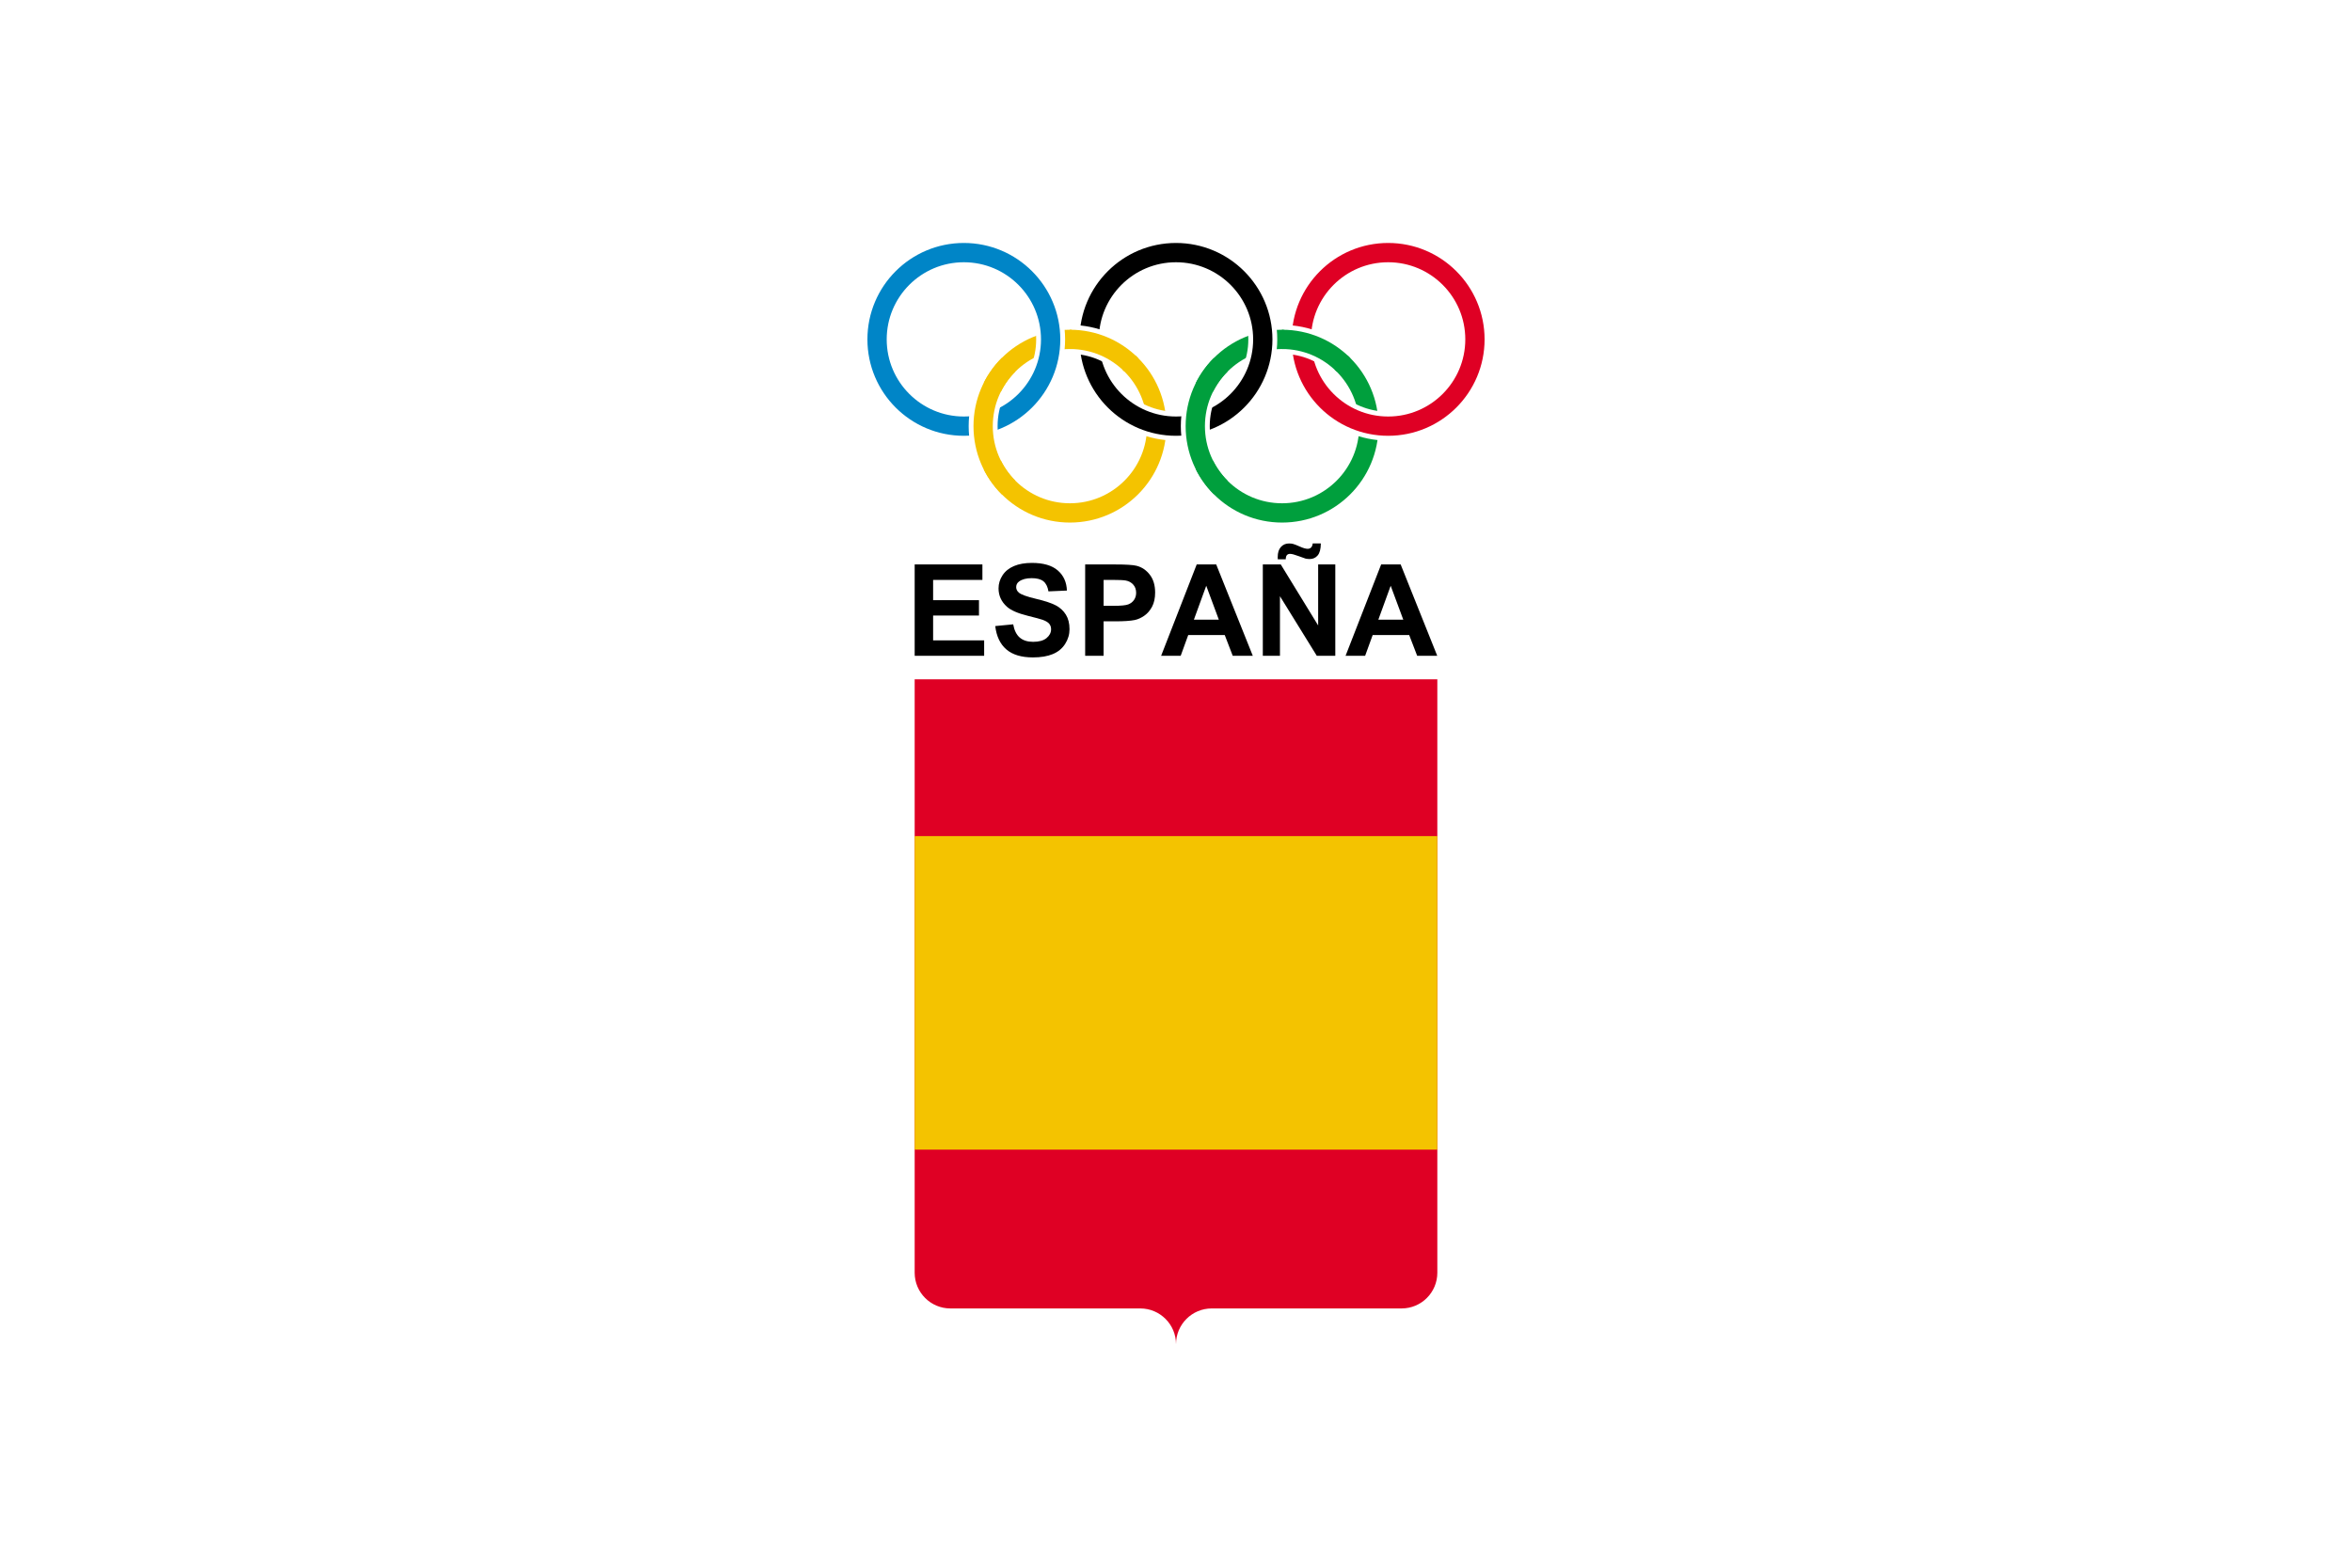 <?xml version="1.0" encoding="UTF-8" standalone="no"?>
<!-- Created with Inkscape (http://www.inkscape.org/) -->

<svg
   xmlns:dc="http://purl.org/dc/elements/1.1/"
   xmlns:cc="http://creativecommons.org/ns#"
   xmlns:rdf="http://www.w3.org/1999/02/22-rdf-syntax-ns#"
   xmlns:svg="http://www.w3.org/2000/svg"
   xmlns="http://www.w3.org/2000/svg"
   version="1.1"
   width="900"
   height="600"
   viewBox="-45 -25 90 60"
   id="Olympic_Flag">
  <defs
     id="defs3">
    <clipPath
       id="clip_white">
      <path
         d="m 0,0 -11,-5.5 v 11 L 0,0 0.2,-11 h 10 z"
         id="path6" />
    </clipPath>
    <clipPath
       id="clip_color">
      <path
         d="M 0,0 -11,-11 V 11 L 0,0 v -11 h 11 z"
         id="path9" />
    </clipPath>
  </defs>
  <g
     id="g4040">
    <rect
       width="90"
       height="60"
       x="-45"
       y="-25"
       id="rect11"
       style="fill:#ffffff" />
    <g
       transform="matrix(0.369,0,0,0.369,0,-12.011)"
       id="g13"
       style="fill:none;stroke:#ffffff;stroke-width:2">
      <circle
         cx="-11"
         cy="9"
         r="9"
         id="circle15"
         style="stroke-width:3" />
      <circle
         cx="11"
         cy="9"
         r="9"
         id="circle17"
         style="stroke-width:3" />
      <circle
         cx="-11"
         cy="9"
         r="9"
         id="circle19"
         style="stroke:#f4c300" />
      <circle
         cx="11"
         cy="9"
         r="9"
         id="circle21"
         style="stroke:#009f3d" />
      <circle
         cx="-22"
         cy="0"
         r="9"
         id="circle23"
         style="stroke-width:3" />
      <circle
         cx="0"
         cy="0"
         r="9"
         id="circle25"
         style="stroke-width:3" />
      <circle
         cx="22"
         cy="0"
         r="9"
         id="circle27"
         style="stroke-width:3" />
      <circle
         cx="-22"
         cy="0"
         r="9"
         id="circle29"
         style="stroke:#0085c7" />
      <circle
         cx="0"
         cy="0"
         r="9"
         id="circle31"
         style="stroke:#000000" />
      <circle
         cx="22"
         cy="0"
         r="9"
         id="circle33"
         style="stroke:#df0024" />
      <g
         transform="translate(-11,9)"
         id="g35">
        <circle
           cx="0"
           cy="0"
           r="9"
           clip-path="url(#clip_white)"
           id="circle37"
           style="stroke-width:3" />
        <circle
           cx="0"
           cy="0"
           r="9"
           clip-path="url(#clip_color)"
           id="circle39"
           style="stroke:#f4c300" />
      </g>
      <g
         transform="translate(11,9)"
         id="g41">
        <circle
           cx="0"
           cy="0"
           r="9"
           clip-path="url(#clip_white)"
           id="circle43"
           style="stroke-width:3" />
        <circle
           cx="0"
           cy="0"
           r="9"
           clip-path="url(#clip_color)"
           id="circle45"
           style="stroke:#009f3d" />
      </g>
    </g>
    <path
       d="m -10,1 0,22.711 c 0,0.755 0.612,1.367 1.367,1.367 l 7.266,0 c 0.755,0 1.367,0.612 1.367,1.367 0,-0.755 0.612,-1.367 1.367,-1.367 l 7.266,0 C 9.388,25.078 10,24.465 10,23.711 L 10,1 z"
       id="rect2333"
       style="fill:#df0024;fill-opacity:1;fill-rule:nonzero;stroke:none" />
    <g
       transform="matrix(0.319,0,0,0.319,-10.355,-3.912)"
       id="g3153">
      <g
         id="text3155"
         style="font-size:15.308px;font-style:normal;font-variant:normal;font-weight:bold;font-stretch:normal;text-align:start;line-height:125%;writing-mode:lr-tb;text-anchor:start;fill:#000000;font-family:Arial;-inkscape-font-specification:Arial Bold">
        <path
           d="m 1.114,12.573 0,-10.958 8.125,0 0,1.854 -5.913,0 0,2.429 5.501,0 0,1.846 -5.501,0 0,2.982 6.122,0 0,1.846 z"
           id="path3937"
           style="font-size:15.308px;font-style:normal;font-variant:normal;font-weight:bold;font-stretch:normal;text-align:start;line-height:125%;writing-mode:lr-tb;text-anchor:start;fill:#000000;font-family:Arial;-inkscape-font-specification:Arial Bold" />
        <path
           d="m 10.779,9.008 2.153,-0.209 c 0.13,0.723 0.392,1.253 0.789,1.592 0.396,0.339 0.931,0.508 1.603,0.508 0.713,2e-6 1.25,-0.151 1.611,-0.452 0.361,-0.301 0.542,-0.654 0.542,-1.058 -8e-6,-0.259 -0.076,-0.48 -0.228,-0.662 C 17.096,8.546 16.831,8.388 16.452,8.253 16.193,8.163 15.602,8.004 14.68,7.775 13.494,7.481 12.662,7.119 12.184,6.691 11.511,6.088 11.175,5.353 11.175,4.486 c -1e-6,-0.558 0.158,-1.08 0.475,-1.566 0.316,-0.486 0.772,-0.856 1.368,-1.11 0.595,-0.254 1.314,-0.381 2.156,-0.381 1.375,1.12e-5 2.411,0.301 3.106,0.904 0.695,0.603 1.06,1.408 1.095,2.414 L 17.162,4.845 C 17.067,4.281 16.864,3.877 16.553,3.63 16.241,3.383 15.774,3.26 15.151,3.26 c -0.643,9.3e-6 -1.146,0.132 -1.51,0.396 -0.234,0.169 -0.351,0.396 -0.351,0.68 -3e-6,0.259 0.11,0.481 0.329,0.665 0.279,0.234 0.957,0.478 2.033,0.733 1.076,0.254 1.872,0.517 2.388,0.789 0.516,0.272 0.919,0.643 1.211,1.114 0.292,0.471 0.437,1.053 0.437,1.745 -9e-6,0.628 -0.174,1.216 -0.523,1.764 -0.349,0.548 -0.842,0.956 -1.48,1.222 -0.638,0.267 -1.433,0.4 -2.384,0.4 -1.385,0 -2.449,-0.32 -3.192,-0.961 -0.742,-0.64 -1.186,-1.573 -1.331,-2.799 z"
           id="path3939"
           style="font-size:15.308px;font-style:normal;font-variant:normal;font-weight:bold;font-stretch:normal;text-align:start;line-height:125%;writing-mode:lr-tb;text-anchor:start;fill:#000000;font-family:Arial;-inkscape-font-specification:Arial Bold" />
        <path
           d="m 21.565,12.573 0,-10.958 3.55,0 c 1.345,1.1e-5 2.222,0.055 2.631,0.164 0.628,0.164 1.154,0.522 1.577,1.073 0.424,0.551 0.635,1.262 0.635,2.134 -9e-6,0.673 -0.122,1.238 -0.366,1.697 -0.244,0.458 -0.554,0.818 -0.931,1.08 -0.376,0.262 -0.759,0.435 -1.147,0.519 -0.528,0.105 -1.293,0.157 -2.295,0.157 l -1.443,0 0,4.134 z m 2.213,-9.104 0,3.109 1.211,0 c 0.872,6e-6 1.455,-0.057 1.749,-0.172 0.294,-0.115 0.524,-0.294 0.691,-0.538 C 27.595,5.624 27.679,5.34 27.679,5.016 27.679,4.618 27.562,4.289 27.328,4.03 27.093,3.771 26.797,3.609 26.438,3.544 26.174,3.494 25.643,3.469 24.846,3.469 z"
           id="path3941"
           style="font-size:15.308px;font-style:normal;font-variant:normal;font-weight:bold;font-stretch:normal;text-align:start;line-height:125%;writing-mode:lr-tb;text-anchor:start;fill:#000000;font-family:Arial;-inkscape-font-specification:Arial Bold" />
        <path
           d="m 41.672,12.573 -2.407,0 -0.957,-2.489 -4.38,0 -0.904,2.489 -2.347,0 4.268,-10.958 2.34,0 z M 37.598,8.238 36.088,4.172 34.608,8.238 z"
           id="path3943"
           style="font-size:15.308px;font-style:normal;font-variant:normal;font-weight:bold;font-stretch:normal;text-align:start;line-height:125%;writing-mode:lr-tb;text-anchor:start;fill:#000000;font-family:Arial;-inkscape-font-specification:Arial Bold" />
        <path
           d="m 42.875,12.573 0,-10.958 2.153,0 4.485,7.318 0,-7.318 2.056,0 0,10.958 -2.22,0 -4.418,-7.146 0,7.146 z m 2.751,-11.578 -0.957,0 c -0.005,-0.115 -0.007,-0.204 -0.007,-0.269 -2e-6,-0.523 0.127,-0.926 0.381,-1.207 0.254,-0.282 0.581,-0.422 0.979,-0.422 0.174,1.348e-5 0.336,0.019 0.486,0.056 0.149,0.037 0.422,0.145 0.818,0.321 0.396,0.177 0.706,0.265 0.931,0.265 0.159,1.284e-5 0.293,-0.05 0.4,-0.149 0.107,-0.1 0.176,-0.267 0.206,-0.501 l 0.972,0 C 49.829,-0.238 49.703,0.243 49.456,0.532 49.21,0.821 48.892,0.965 48.503,0.965 48.334,0.965 48.167,0.948 48.003,0.913 47.888,0.883 47.602,0.781 47.143,0.606 46.685,0.432 46.351,0.345 46.141,0.345 c -0.159,1.222e-5 -0.284,0.049 -0.374,0.146 -0.09,0.097 -0.137,0.265 -0.142,0.505 z"
           id="path3945"
           style="font-size:15.308px;font-style:normal;font-variant:normal;font-weight:bold;font-stretch:normal;text-align:start;line-height:125%;writing-mode:lr-tb;text-anchor:start;fill:#000000;font-family:Arial;-inkscape-font-specification:Arial Bold" />
        <path
           d="m 63.797,12.573 -2.407,0 -0.957,-2.489 -4.38,0 -0.904,2.489 -2.347,0 4.268,-10.958 2.34,0 z M 59.723,8.238 58.213,4.172 56.733,8.238 z"
           id="path3947"
           style="font-size:15.308px;font-style:normal;font-variant:normal;font-weight:bold;font-stretch:normal;text-align:start;line-height:125%;writing-mode:lr-tb;text-anchor:start;fill:#000000;font-family:Arial;-inkscape-font-specification:Arial Bold" />
      </g>
      <g
         id="text3157"
         style="font-size:13.8px;font-style:normal;font-weight:normal;text-align:start;text-anchor:start;fill:#000000;font-family:Calibri" />
    </g>
    <rect
       width="20"
       height="12"
       x="-10"
       y="7"
       id="rect3166"
       style="fill:#f4c300;fill-opacity:1;stroke:none" />
  </g>
</svg>
